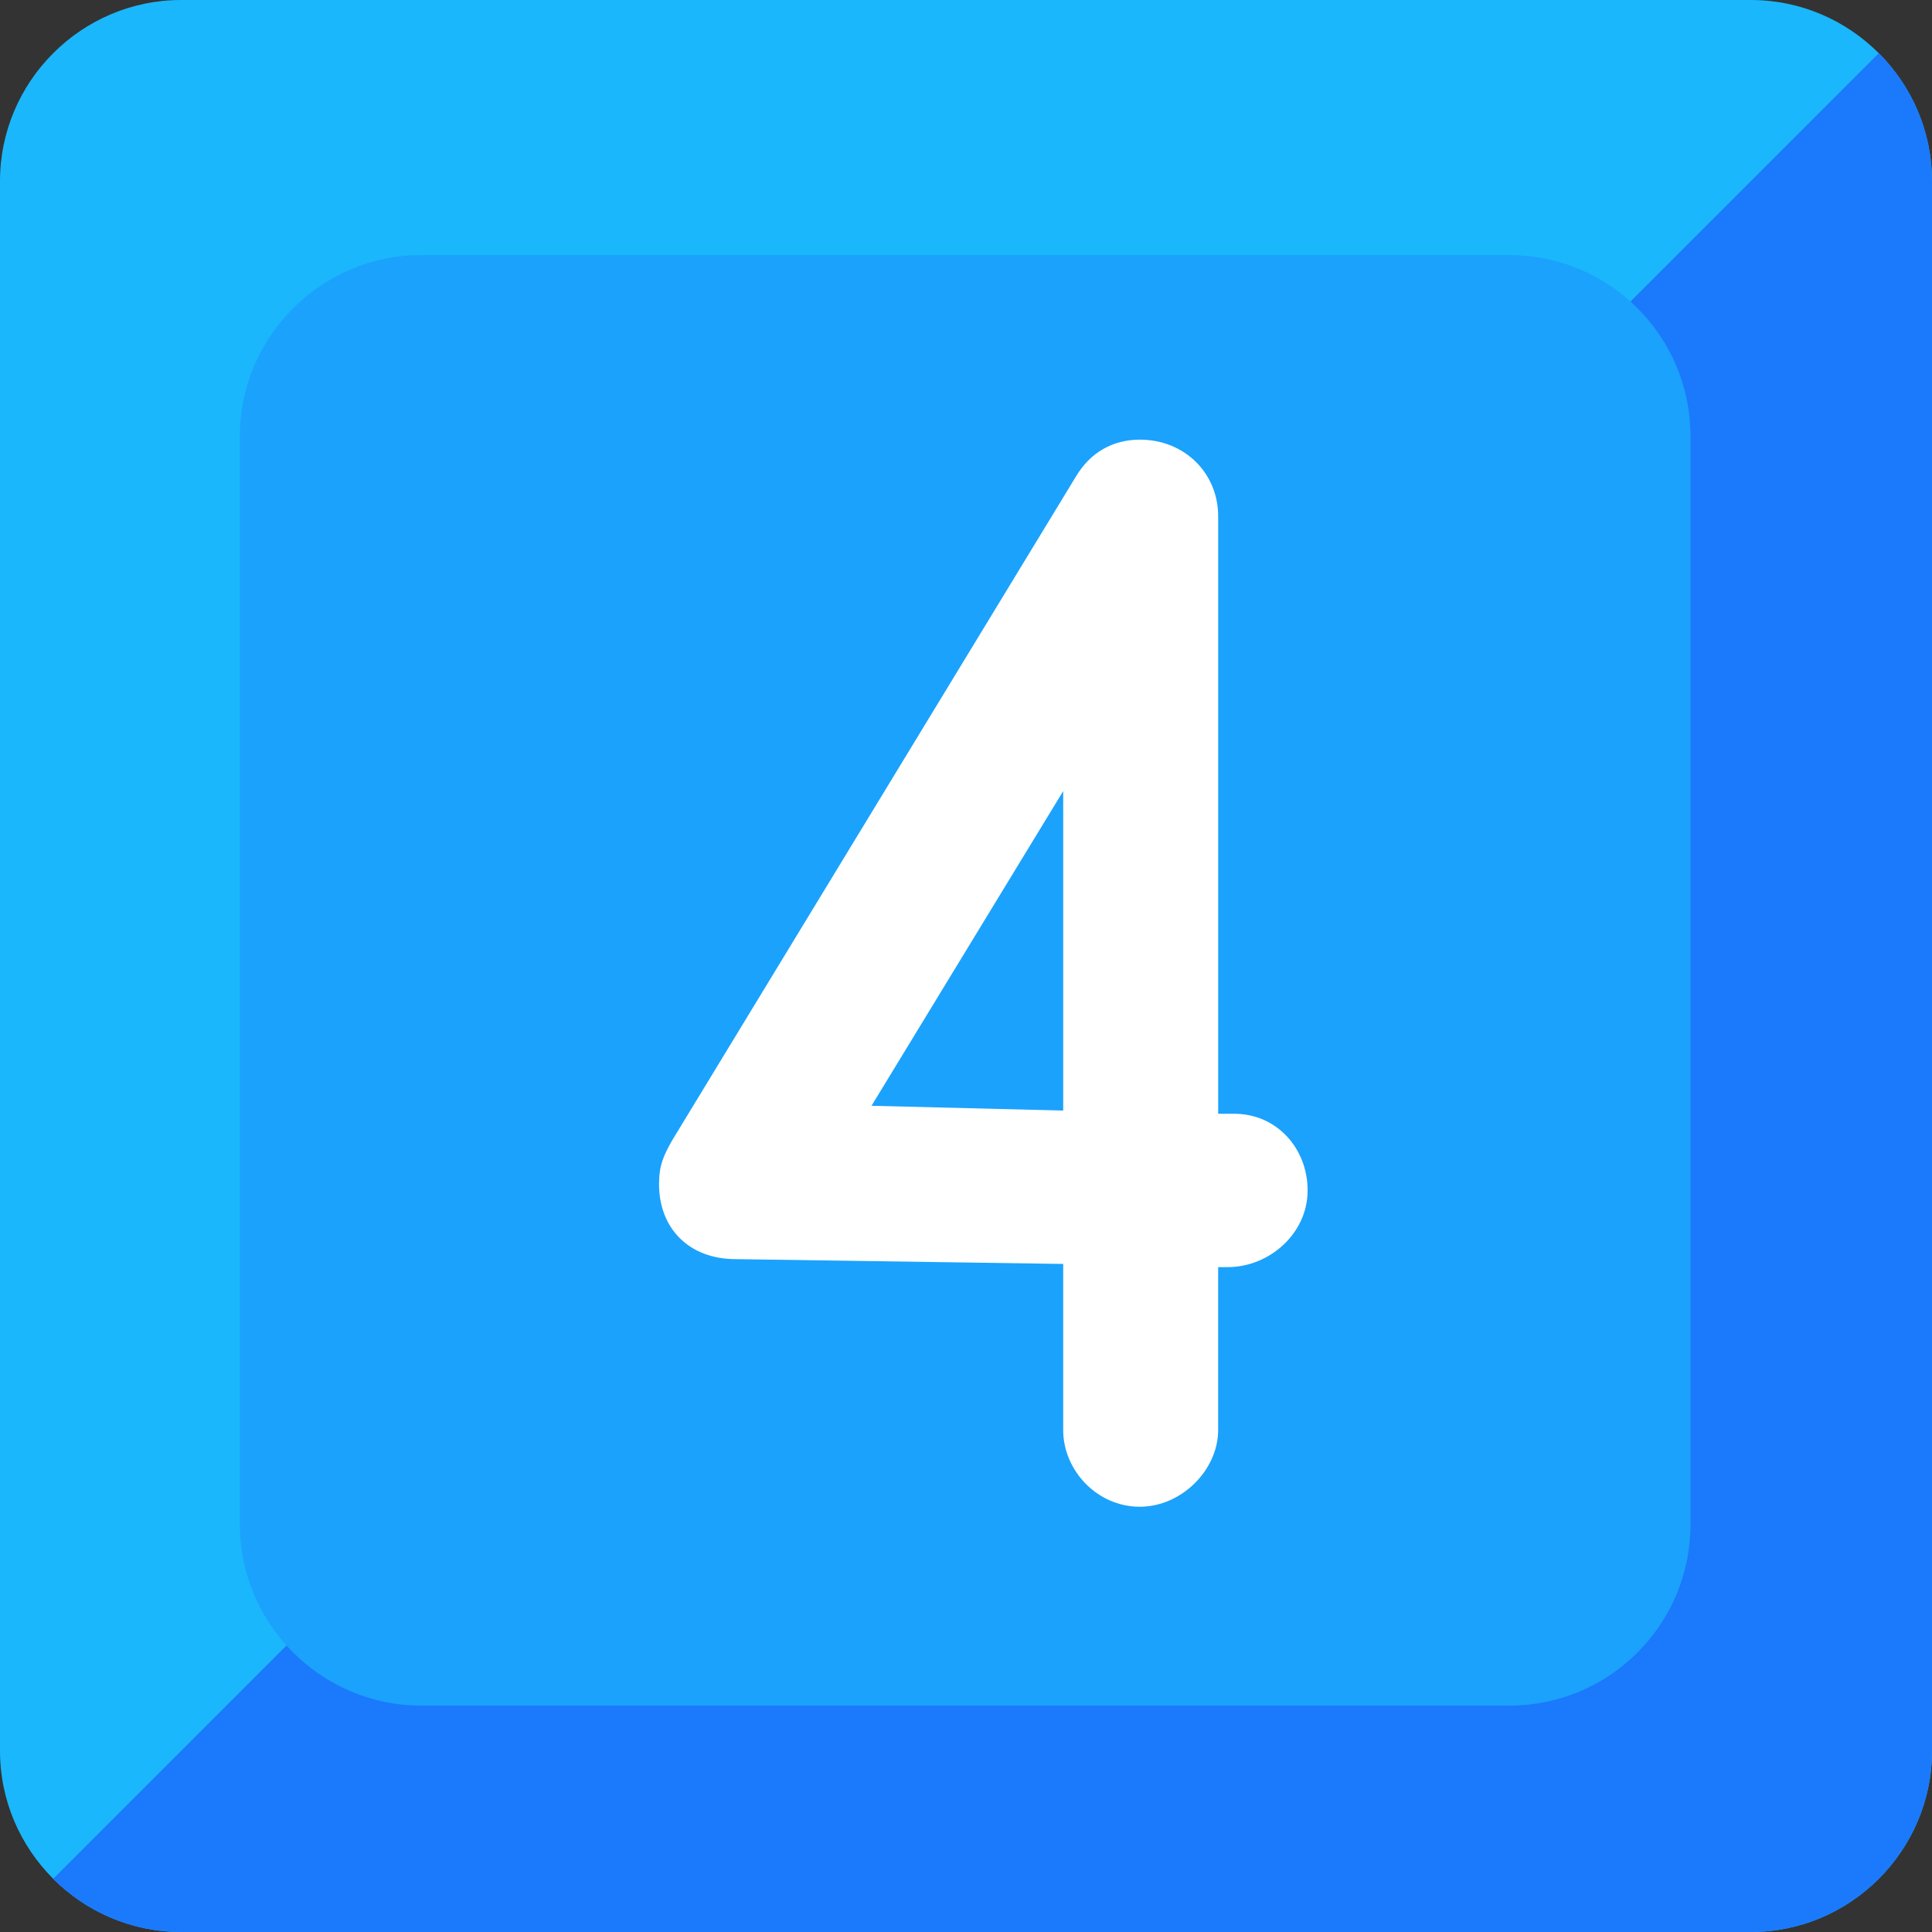 <?xml version="1.0" encoding="UTF-8" standalone="no"?>
<svg
   width="128"
   height="128"
   version="1.1"
   id="svg12"
   xmlns="http://www.w3.org/2000/svg"
   xmlns:svg="http://www.w3.org/2000/svg">
  <rect width="100%" height="100%" fill="#333333" stroke="none"/>
  <defs
     id="defs16" />
  <path
     d="M116 128H12c-6.6 0-12-5.4-12-12V12C0 5.4 5.4 0 12 0h104c6.6 0 12 5.4 12 12v104c0 6.6-5.4 12-12 12z"
     fill="#1bb7fc"
     id="path2" />
  <path
     d="M124.48 3.52L3.52 124.48C5.7 126.65 8.7 128 12 128h104c6.6 0 12-5.4 12-12V12c0-3.3-1.35-6.3-3.52-8.48z"
     fill="#1b79fc"
     id="path4" />
  <path
     d="M112 101c0 6.63-5.37 12-12 12H27.89c-6.6 0-12-5.4-12-12V28.9c0-6.6 5.4-12 12-12H100c6.63 0 12 5.37 12 12z"
     fill="#1ba2fc"
     id="path6" />
  <g
     aria-label="4"
     id="text10"
     style="line-height:1.25;text-align:center;text-anchor:middle;fill:#ffffff;stroke-width:1.102">
    <path
       d="m 75.52,99.825 c 2.752,0 5.186,-2.434 5.186,-5.08 V 83.95 h 0.635 c 2.752,0 5.292,-2.223 5.292,-5.08 0,-2.752 -2.011,-5.08 -4.868,-5.08 h -1.058 V 34.208 c 0,-2.858 -2.223,-5.08 -5.186,-5.08 -1.799,0 -3.281,0.847 -4.233,2.434 L 44.51,75.589 c -0.529,0.953 -0.847,1.588 -0.847,2.858 0,2.963 2.011,4.974 5.08,4.974 l 21.696,0.318 v 11.007 c 0,2.646 2.223,5.08 5.08,5.08 z M 70.44,73.578 57.74,73.261 70.44,52.411 Z"
       
       id="path18" />
  </g>
</svg>
